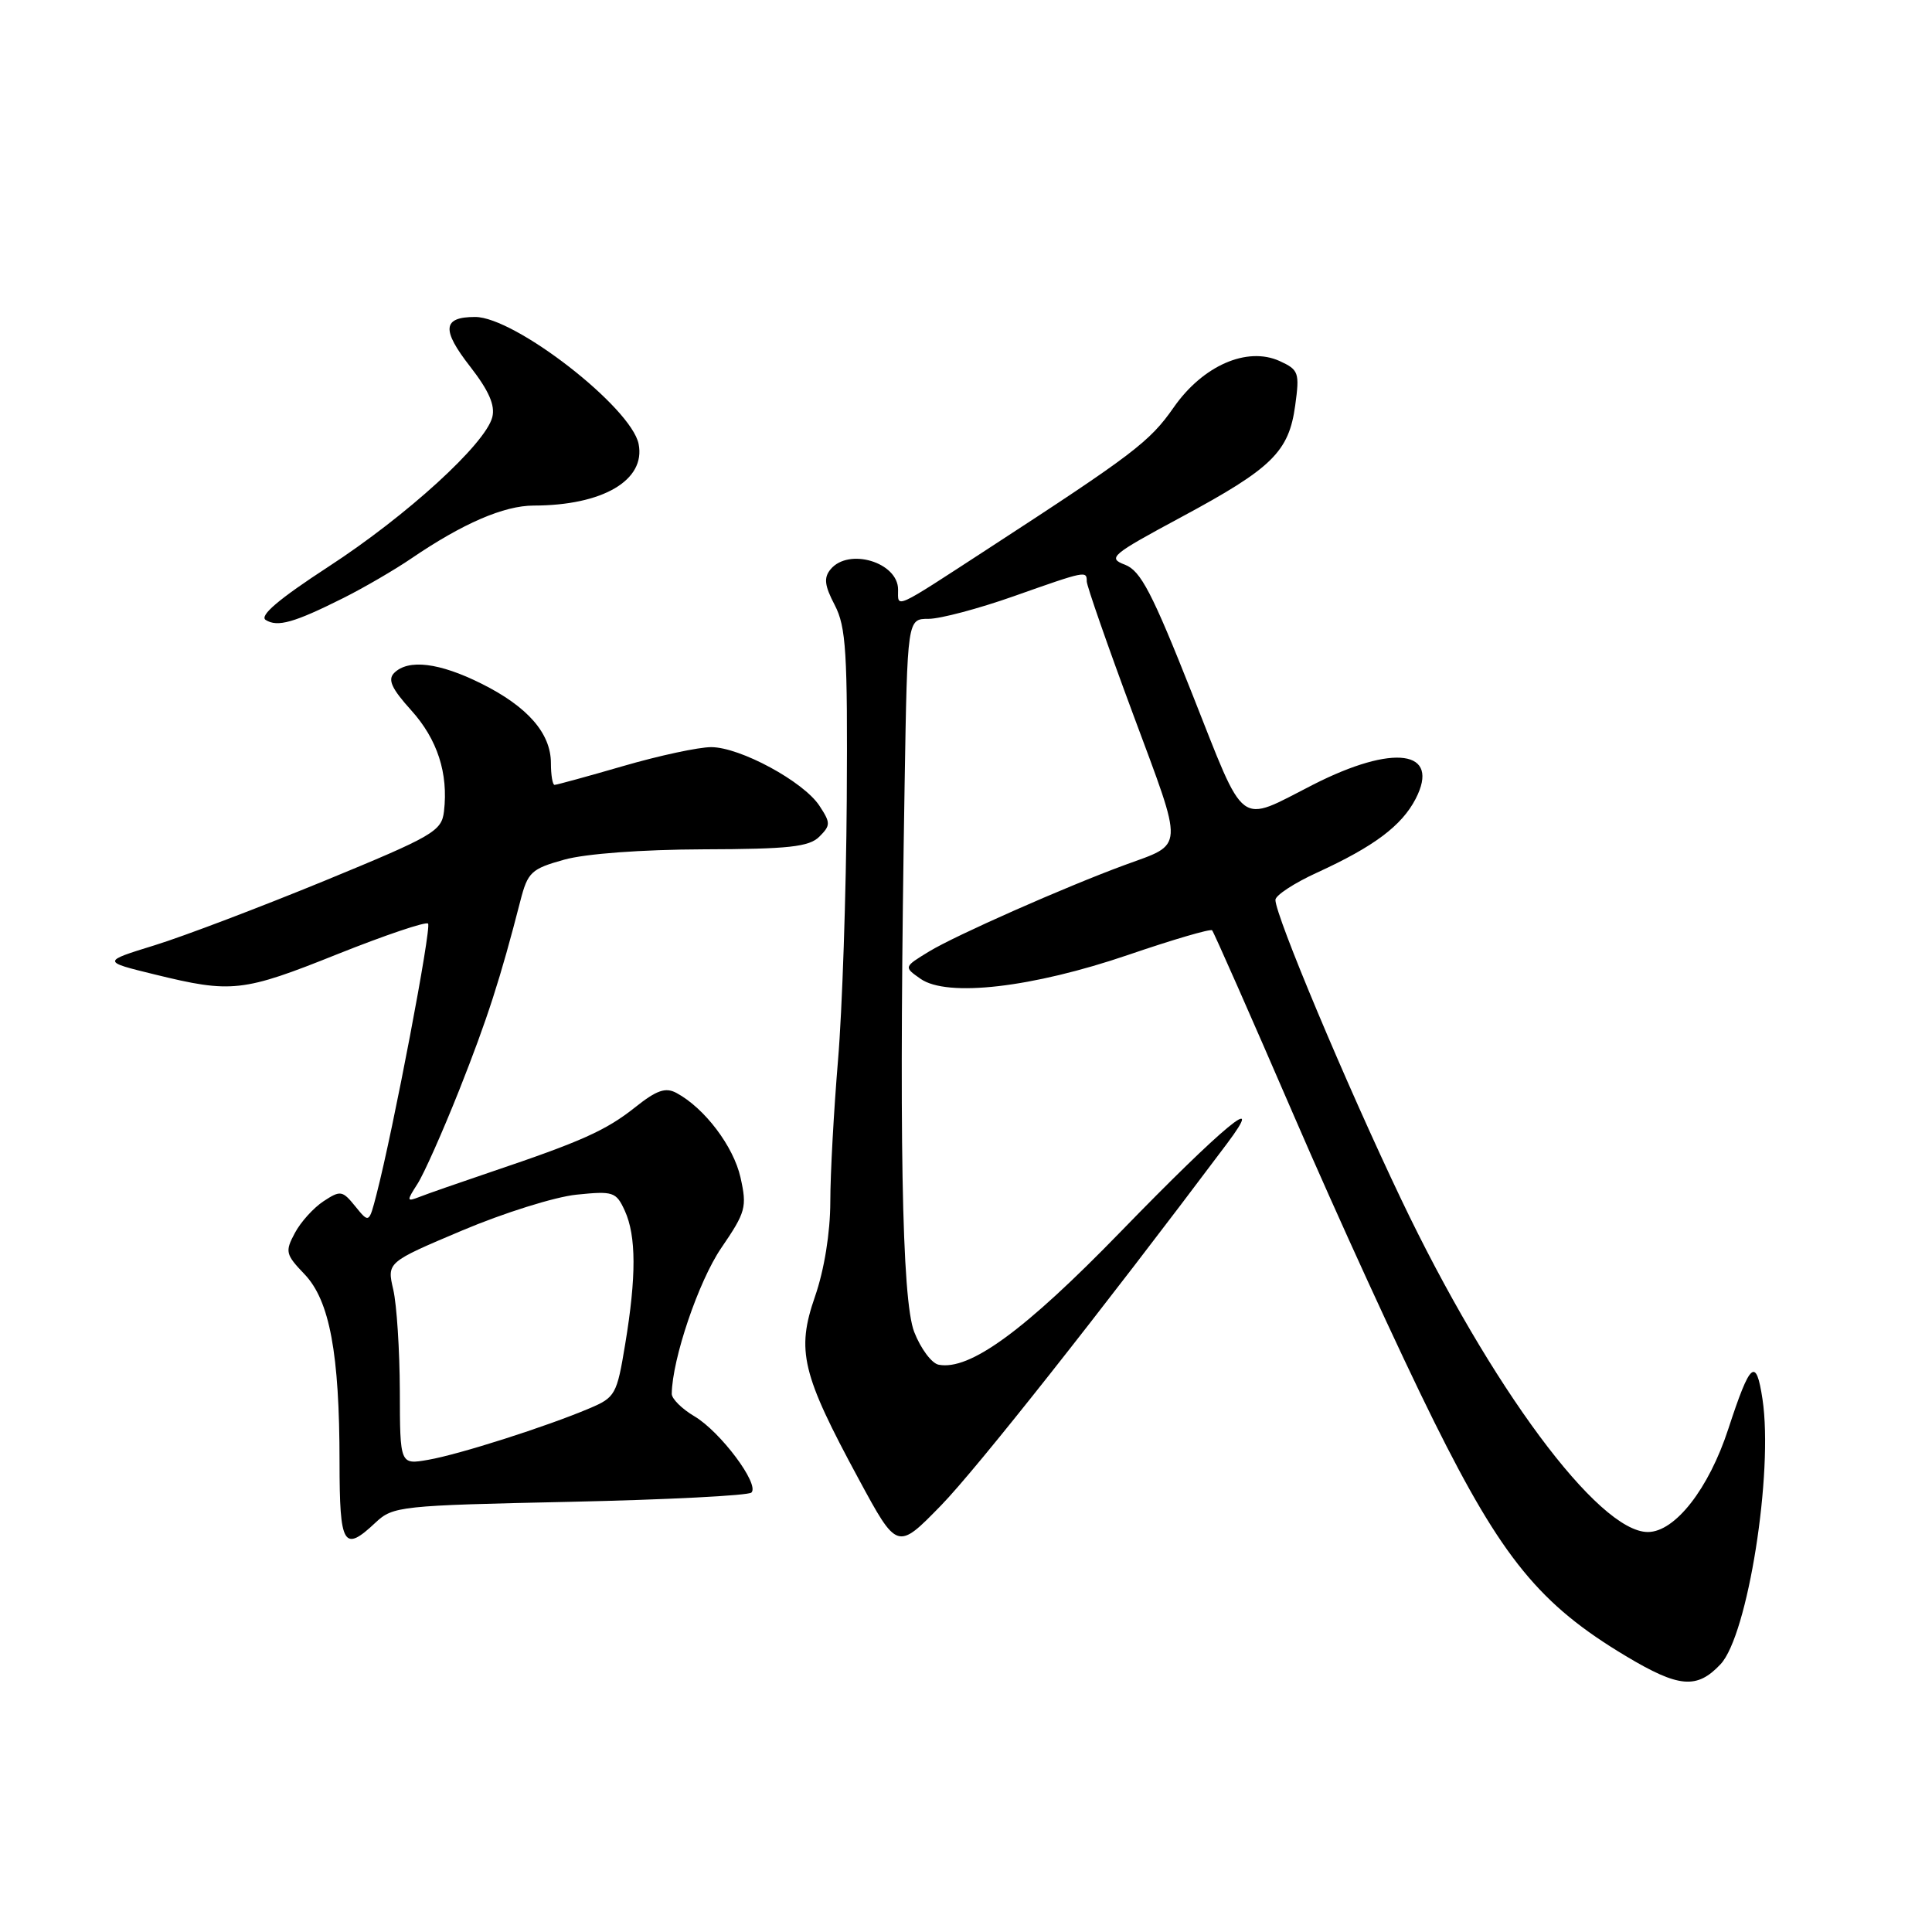 <?xml version="1.0" encoding="UTF-8" standalone="no"?>
<!DOCTYPE svg PUBLIC "-//W3C//DTD SVG 1.1//EN" "http://www.w3.org/Graphics/SVG/1.1/DTD/svg11.dtd" >
<svg xmlns="http://www.w3.org/2000/svg" xmlns:xlink="http://www.w3.org/1999/xlink" version="1.1" viewBox="0 0 256 256">
 <g >
 <path fill="currentColor"
d=" M 227.98 220.52 C 231.59 216.68 235.00 195.13 233.54 185.40 C 232.69 179.77 231.92 180.45 229.01 189.34 C 226.42 197.28 221.95 203.00 218.35 203.00 C 211.78 203.00 197.51 183.76 185.66 158.91 C 178.35 143.59 169.00 121.32 169.00 119.24 C 169.00 118.64 171.50 117.00 174.55 115.61 C 182.06 112.17 185.73 109.42 187.58 105.85 C 190.91 99.40 184.68 98.53 174.00 103.97 C 163.89 109.12 165.16 110.08 157.96 91.91 C 152.66 78.53 151.15 75.63 149.07 74.83 C 146.72 73.94 147.21 73.53 156.54 68.51 C 168.57 62.04 170.78 59.87 171.62 53.73 C 172.22 49.37 172.09 49.00 169.56 47.84 C 165.24 45.88 159.38 48.44 155.51 54.00 C 152.35 58.53 150.18 60.18 131.00 72.66 C 118.25 80.96 119.00 80.61 119.00 78.12 C 119.00 74.51 112.46 72.54 110.06 75.43 C 109.13 76.55 109.25 77.58 110.61 80.18 C 112.11 83.07 112.32 86.43 112.20 106.00 C 112.12 118.38 111.60 133.90 111.04 140.50 C 110.49 147.10 110.02 155.54 110.02 159.25 C 110.01 163.37 109.22 168.25 107.99 171.80 C 105.50 178.98 106.24 182.04 113.78 195.98 C 118.89 205.43 118.89 205.43 124.70 199.47 C 129.44 194.60 145.93 173.73 162.55 151.58 C 168.01 144.31 162.10 149.20 148.50 163.20 C 135.75 176.33 128.49 181.63 124.37 180.83 C 123.45 180.65 122.00 178.70 121.14 176.50 C 119.48 172.23 119.10 150.36 119.87 103.75 C 120.23 82.00 120.23 82.00 123.04 82.00 C 124.58 82.00 129.67 80.65 134.34 79.00 C 143.91 75.62 144.00 75.60 144.00 77.04 C 144.00 77.61 146.76 85.54 150.14 94.64 C 156.94 112.95 157.01 111.69 149.00 114.63 C 141.12 117.53 126.62 123.94 123.12 126.07 C 119.74 128.13 119.74 128.13 121.98 129.70 C 125.51 132.17 136.78 130.87 149.52 126.52 C 155.39 124.51 160.38 123.05 160.61 123.27 C 160.83 123.50 165.71 134.56 171.46 147.86 C 177.21 161.17 185.56 179.40 190.03 188.38 C 199.04 206.50 204.04 212.62 215.44 219.44 C 222.47 223.65 224.85 223.85 227.98 220.52 Z  M 49.76 201.75 C 52.07 199.58 53.01 199.48 75.50 199.00 C 88.33 198.72 99.17 198.17 99.57 197.77 C 100.67 196.67 95.46 189.71 92.02 187.67 C 90.36 186.69 89.01 185.35 89.01 184.69 C 89.07 180.07 92.57 169.76 95.56 165.38 C 98.82 160.61 99.00 159.96 98.12 156.02 C 97.19 151.89 93.37 146.84 89.65 144.83 C 88.20 144.04 87.02 144.44 84.15 146.73 C 80.28 149.80 77.07 151.24 65.00 155.31 C 60.88 156.71 56.66 158.17 55.63 158.58 C 53.87 159.26 53.85 159.16 55.30 156.90 C 56.16 155.58 58.65 149.97 60.85 144.44 C 64.57 135.05 66.31 129.65 68.95 119.37 C 69.93 115.56 70.39 115.13 74.76 113.91 C 77.58 113.12 85.04 112.57 93.21 112.54 C 104.52 112.51 107.21 112.21 108.56 110.87 C 110.07 109.36 110.07 109.04 108.58 106.77 C 106.48 103.56 98.06 99.00 94.23 99.00 C 92.57 99.00 87.34 100.12 82.60 101.50 C 77.85 102.88 73.75 104.00 73.48 104.00 C 73.22 104.00 73.00 102.71 73.00 101.13 C 73.00 97.17 69.92 93.64 63.80 90.59 C 58.22 87.80 54.10 87.30 52.23 89.17 C 51.35 90.05 51.88 91.23 54.48 94.11 C 57.96 97.96 59.42 102.47 58.83 107.51 C 58.52 110.14 57.45 110.76 43.00 116.71 C 34.47 120.21 24.35 124.06 20.50 125.25 C 13.50 127.41 13.50 127.41 20.50 129.12 C 30.70 131.62 32.16 131.46 44.74 126.42 C 51.03 123.91 56.42 122.09 56.72 122.38 C 57.21 122.88 52.11 149.70 49.88 158.30 C 48.90 162.09 48.90 162.09 47.08 159.85 C 45.37 157.74 45.11 157.70 42.87 159.17 C 41.56 160.03 39.84 161.92 39.07 163.38 C 37.75 165.84 37.84 166.22 40.35 168.84 C 43.68 172.32 44.99 179.33 44.99 193.75 C 45.00 204.85 45.53 205.73 49.76 201.75 Z  M 45.50 79.24 C 48.25 77.86 52.30 75.50 54.50 74.00 C 61.31 69.36 66.76 67.00 70.71 66.99 C 79.87 66.98 85.58 63.63 84.62 58.83 C 83.65 53.98 68.23 42.00 62.96 42.00 C 58.64 42.00 58.47 43.67 62.31 48.59 C 64.78 51.77 65.63 53.71 65.23 55.28 C 64.32 58.83 53.91 68.33 43.52 75.09 C 36.95 79.37 34.33 81.59 35.21 82.15 C 36.78 83.13 38.97 82.51 45.50 79.24 Z  M 52.98 184.30 C 52.96 178.91 52.57 172.87 52.11 170.88 C 51.27 167.26 51.27 167.26 61.23 163.05 C 66.71 160.73 73.53 158.59 76.38 158.30 C 81.26 157.80 81.64 157.92 82.79 160.43 C 84.31 163.77 84.33 169.14 82.84 178.11 C 81.74 184.79 81.53 185.17 78.09 186.62 C 72.41 189.03 60.85 192.72 56.75 193.43 C 53.00 194.09 53.00 194.09 52.98 184.30 Z "/>
</g>
</svg>